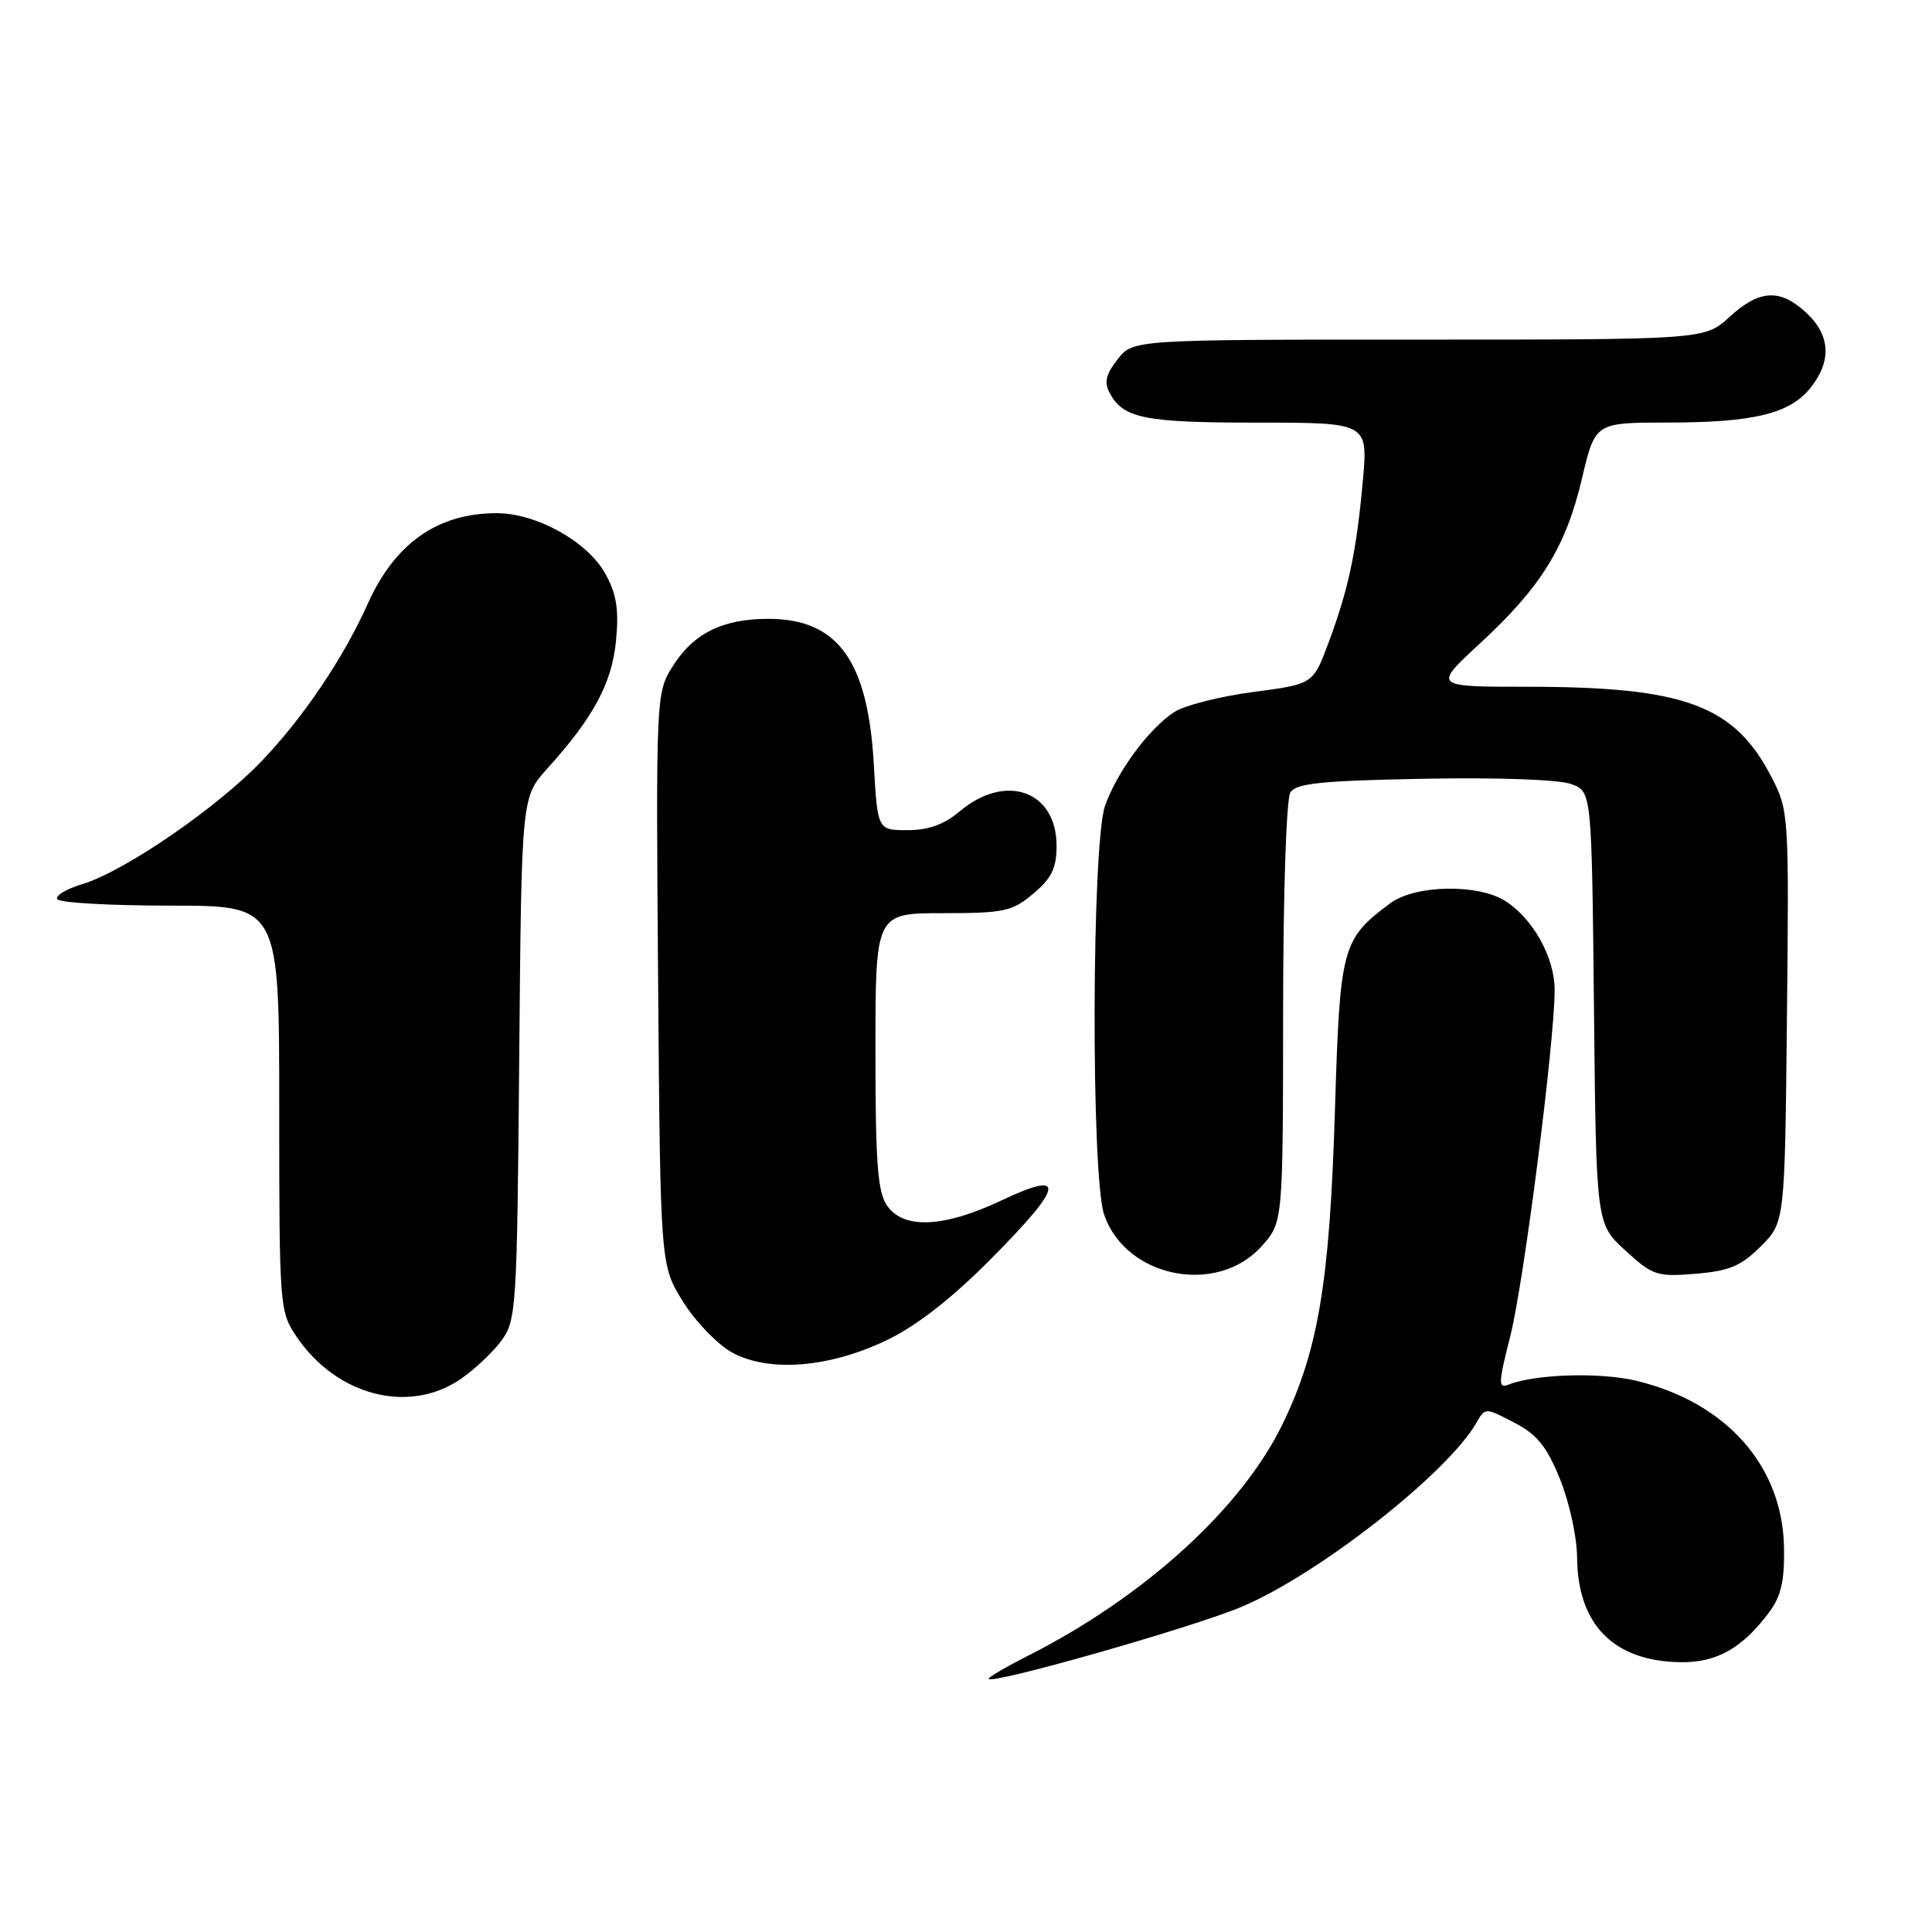 <?xml version="1.0" encoding="UTF-8" standalone="no"?>
<!DOCTYPE svg PUBLIC "-//W3C//DTD SVG 1.1//EN" "http://www.w3.org/Graphics/SVG/1.1/DTD/svg11.dtd" >
<svg xmlns="http://www.w3.org/2000/svg" xmlns:xlink="http://www.w3.org/1999/xlink" version="1.1" viewBox="0 0 256 256">
 <g >
 <path fill="currentColor"
d=" M 164.45 212.94 C 174.62 208.69 191.79 195.24 195.65 188.50 C 196.79 186.50 196.79 186.50 200.64 188.50 C 203.68 190.08 204.95 191.65 206.71 196.00 C 207.94 199.03 208.95 203.66 208.97 206.30 C 209.03 215.27 213.79 220.12 222.68 220.25 C 227.47 220.32 230.87 218.40 234.44 213.61 C 236.01 211.50 236.47 209.46 236.39 205.00 C 236.19 194.23 228.72 185.81 216.82 182.96 C 212.06 181.81 203.43 182.07 199.92 183.46 C 198.50 184.02 198.52 183.34 200.12 177.05 C 201.91 170.00 206.00 138.05 206.00 131.17 C 205.99 126.91 203.20 121.83 199.55 119.44 C 195.95 117.08 187.52 117.22 184.20 119.70 C 177.79 124.48 177.55 125.38 176.88 147.32 C 176.19 169.95 174.66 179.04 169.91 188.77 C 164.49 199.90 151.62 211.59 136.25 219.38 C 133.36 220.84 131.00 222.22 131.00 222.44 C 131.00 223.34 157.82 215.71 164.45 212.94 Z  M 61.01 182.75 C 62.83 181.51 65.26 179.23 66.41 177.68 C 68.42 174.96 68.51 173.55 68.80 140.24 C 69.10 105.63 69.10 105.63 72.50 101.86 C 78.66 95.05 81.09 90.52 81.63 84.86 C 82.02 80.75 81.69 78.69 80.21 76.02 C 77.86 71.77 71.10 68.00 65.81 68.00 C 57.99 68.00 52.34 71.97 48.73 80.00 C 45.47 87.26 40.17 95.11 34.65 100.87 C 28.67 107.11 16.45 115.48 10.91 117.15 C 8.80 117.78 7.30 118.68 7.59 119.15 C 7.88 119.62 14.62 120.00 22.56 120.00 C 37.00 120.00 37.00 120.00 37.00 146.85 C 37.00 173.13 37.05 173.78 39.27 177.08 C 44.57 184.93 54.14 187.43 61.01 182.75 Z  M 117.58 177.54 C 121.48 175.66 126.15 172.01 131.25 166.87 C 140.98 157.07 141.39 154.96 132.75 159.04 C 125.09 162.67 119.76 162.92 117.56 159.78 C 116.29 157.96 116.00 154.20 116.00 139.28 C 116.00 121.00 116.00 121.00 124.92 121.00 C 133.06 121.00 134.12 120.77 136.92 118.41 C 139.35 116.37 140.00 115.03 140.00 112.07 C 140.00 104.78 133.26 102.38 127.18 107.50 C 125.11 109.25 123.02 110.00 120.24 110.00 C 116.28 110.00 116.28 110.00 115.78 101.22 C 115.00 87.52 110.99 82.00 101.82 82.00 C 95.69 82.00 91.81 83.95 89.05 88.42 C 86.95 91.82 86.91 92.53 87.20 129.77 C 87.50 167.66 87.50 167.66 90.50 172.47 C 92.15 175.12 95.08 178.15 97.00 179.21 C 101.90 181.89 109.92 181.24 117.58 177.54 Z  M 167.19 165.11 C 170.00 161.97 170.00 161.97 170.02 134.23 C 170.02 118.54 170.44 105.85 170.98 105.00 C 171.74 103.79 175.12 103.44 188.73 103.19 C 198.57 103.00 206.65 103.30 208.23 103.90 C 210.91 104.92 210.91 104.92 211.21 133.54 C 211.50 162.16 211.50 162.16 215.36 165.69 C 218.99 169.02 219.55 169.20 224.68 168.78 C 229.15 168.41 230.71 167.75 233.32 165.14 C 236.50 161.96 236.50 161.96 236.78 134.73 C 237.06 108.06 237.02 107.41 234.78 103.06 C 229.83 93.43 223.29 91.00 202.31 91.00 C 189.89 91.00 189.89 91.00 196.11 85.25 C 204.21 77.78 207.48 72.48 209.62 63.40 C 211.37 56.00 211.37 56.00 220.93 55.99 C 232.41 55.99 237.22 54.81 239.95 51.33 C 242.73 47.80 242.52 44.39 239.35 41.45 C 235.86 38.21 233.15 38.36 229.16 42.00 C 225.88 45.00 225.88 45.00 188.01 45.00 C 150.15 45.00 150.15 45.00 148.09 47.61 C 146.53 49.59 146.28 50.66 147.04 52.08 C 148.84 55.44 151.65 56.00 166.57 56.00 C 181.28 56.00 181.28 56.00 180.58 63.75 C 179.74 73.11 178.67 78.13 176.00 85.26 C 173.99 90.65 173.99 90.65 166.01 91.70 C 161.61 92.28 156.92 93.48 155.58 94.36 C 152.23 96.55 148.04 102.23 146.43 106.75 C 144.65 111.74 144.55 155.86 146.31 160.97 C 149.19 169.32 161.28 171.73 167.19 165.11 Z "/>
</g>
</svg>